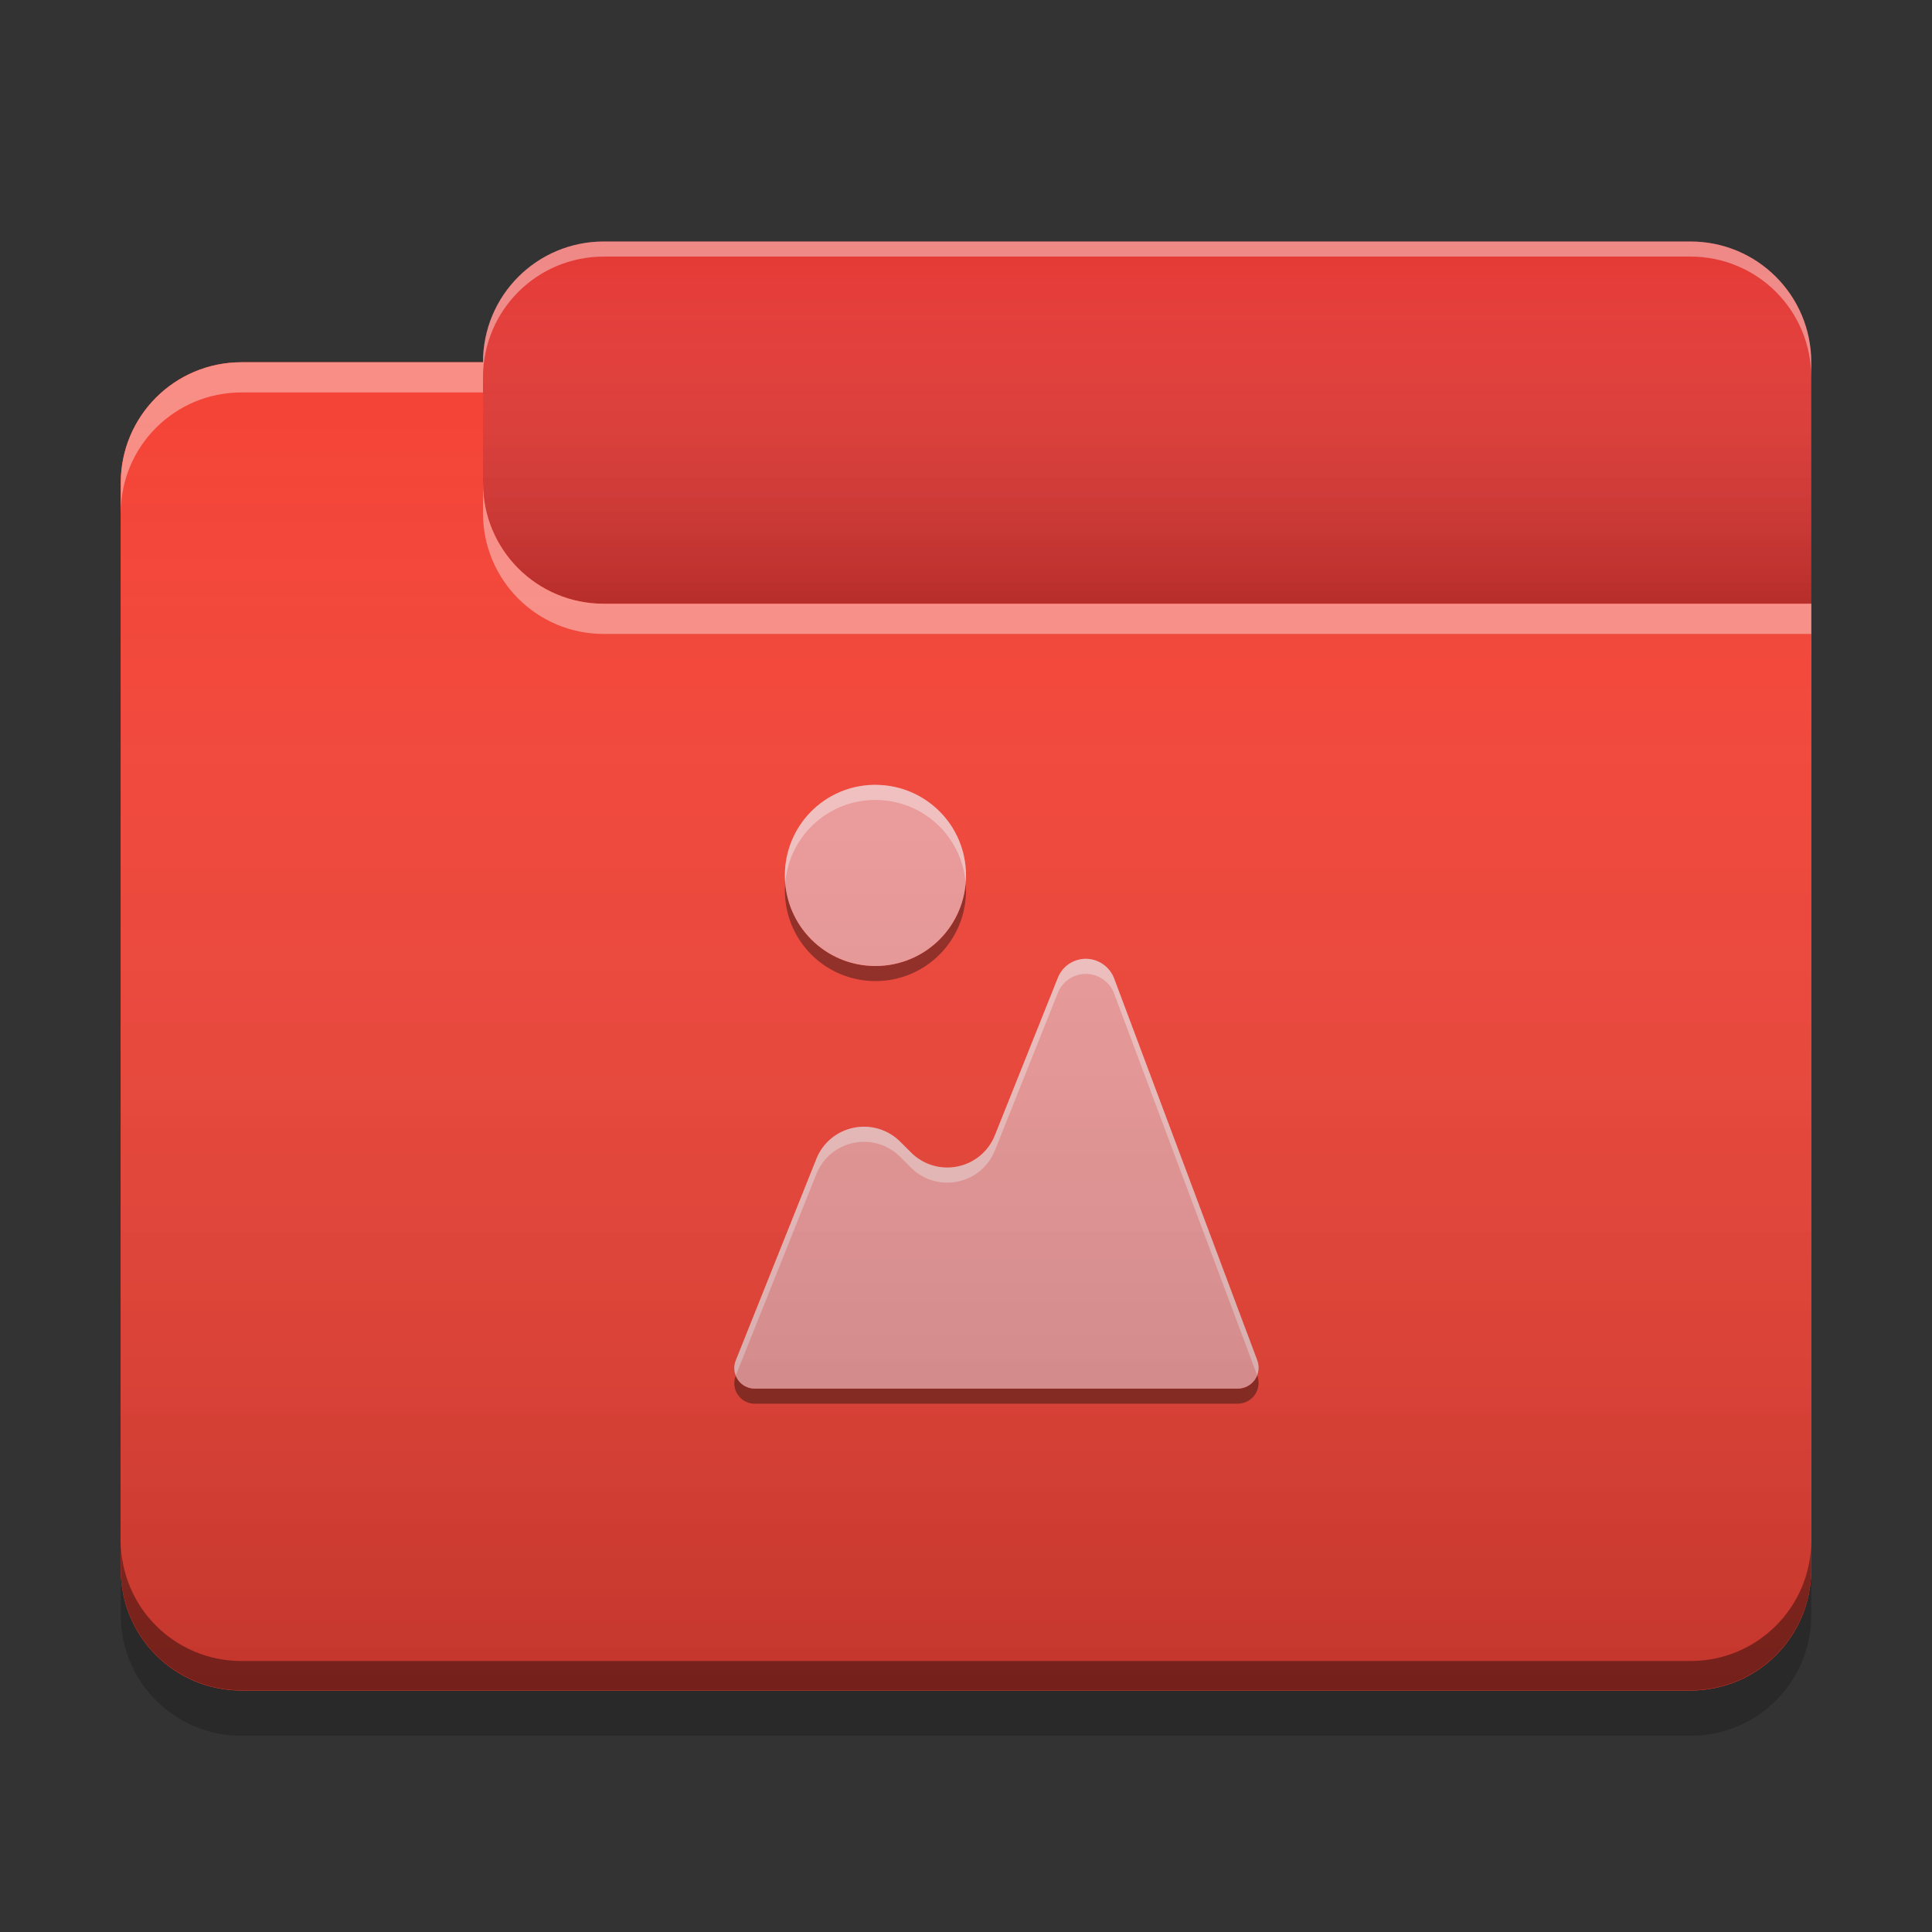 
<svg xmlns="http://www.w3.org/2000/svg" xmlns:xlink="http://www.w3.org/1999/xlink" width="64" height="64" viewBox="0 0 64 64" version="1.1">
<rect x="0" y="0" width="64" height="64" fill="#333333" stroke="none"/>
<defs>
<linearGradient id="linear0" gradientUnits="userSpaceOnUse" x1="10.054" y1="-209.708" x2="10.054" y2="-212.883" gradientTransform="matrix(3.78,0,0,3.78,0,812.598)">
<stop offset="0" style="stop-color:rgb(0%,0%,0%);stop-opacity:0.2;"/>
<stop offset="1" style="stop-color:rgb(100%,100%,100%);stop-opacity:0;"/>
</linearGradient>
<linearGradient id="linear1" gradientUnits="userSpaceOnUse" x1="8.996" y1="-200.183" x2="8.996" y2="-211.825" gradientTransform="matrix(3.78,0,0,3.78,0,812.598)">
<stop offset="0" style="stop-color:rgb(0%,0%,0%);stop-opacity:0.2;"/>
<stop offset="1" style="stop-color:rgb(100%,100%,100%);stop-opacity:0;"/>
</linearGradient>
</defs>
<g id="surface1">
<path style=" stroke:none;fill-rule:nonzero;fill:rgb(89.804%,22.353%,20.784%);fill-opacity:1;" d="M 20 8 L 56 8 C 58.211 8 60 9.789 60 12 L 60 24 C 60 26.211 58.211 28 56 28 L 20 28 C 17.789 28 16 26.211 16 24 L 16 12 C 16 9.789 17.789 8 20 8 Z M 20 8 "/>
<path style=" stroke:none;fill-rule:nonzero;fill:url(#linear0);" d="M 20 8 L 56 8 C 58.211 8 60 9.789 60 12 L 60 24 C 60 26.211 58.211 28 56 28 L 20 28 C 17.789 28 16 26.211 16 24 L 16 12 C 16 9.789 17.789 8 20 8 Z M 20 8 "/>
<path style=" stroke:none;fill-rule:nonzero;fill:rgb(95.686%,26.275%,21.176%);fill-opacity:1;" d="M 8 12 C 5.785 12 4 13.785 4 16 L 4 52 C 4 54.215 5.785 56 8 56 L 56 56 C 58.215 56 60 54.215 60 52 L 60 20 L 20 20 C 17.785 20 16 18.215 16 16 L 16 12 Z M 8 12 "/>
<path style=" stroke:none;fill-rule:nonzero;fill:rgb(95.686%,26.275%,21.176%);fill-opacity:1;" d="M 8 12 C 5.785 12 4 13.785 4 16 L 4 52 C 4 54.215 5.785 56 8 56 L 56 56 C 58.215 56 60 54.215 60 52 L 60 20 L 20 20 C 17.785 20 16 18.215 16 16 L 16 12 Z M 8 12 "/>
<path style=" stroke:none;fill-rule:nonzero;fill:rgb(0.392%,0.392%,0.392%);fill-opacity:0.4;" d="M 8 55.992 C 5.785 55.992 4 54.207 4 51.992 L 4 51.023 C 4 53.238 5.785 55.023 8 55.023 L 56 55.023 C 58.215 55.023 60 53.238 60 51.023 L 60 51.992 C 60 54.207 58.215 55.992 56 55.992 Z M 8 55.992 "/>
<path style=" stroke:none;fill-rule:nonzero;fill:rgb(0%,0%,0%);fill-opacity:0.2;" d="M 4 52 L 4 53.5 C 4 55.715 5.785 57.5 8 57.5 L 56 57.5 C 58.215 57.5 60 55.715 60 53.5 L 60 52 C 60 54.215 58.215 56 56 56 L 8 56 C 5.785 56 4 54.215 4 52 Z M 4 52 "/>
<path style=" stroke:none;fill-rule:nonzero;fill:rgb(100%,100%,100%);fill-opacity:0.4;" d="M 8 12 C 5.785 12 4 13.785 4 16 L 4 17 C 4 14.785 5.785 13 8 13 L 16 13 L 16 12 Z M 16 16 L 16 17 C 16 19.215 17.785 21 20 21 L 60 21 L 60 20 L 20 20 C 17.785 20 16 18.215 16 16 Z M 16 16 "/>
<path style=" stroke:none;fill-rule:nonzero;fill:rgb(100%,100%,100%);fill-opacity:0.4;" d="M 20 8 C 17.785 8 16 9.785 16 12 L 16 12.5 C 16 10.285 17.785 8.5 20 8.5 L 56 8.5 C 58.215 8.5 60 10.285 60 12.5 L 60 12 C 60 9.785 58.215 8 56 8 Z M 20 8 "/>
<path style=" stroke:none;fill-rule:nonzero;fill:rgb(0%,0%,0%);fill-opacity:0.4;" d="M 31.988 29.25 C 31.863 30.793 30.578 32 29 32 C 27.422 32 26.141 30.793 26.012 29.25 C 26.004 29.332 26 29.418 26 29.5 C 26 31.16 27.34 32.5 29 32.5 C 30.66 32.5 32 31.16 32 29.5 C 32 29.414 31.996 29.332 31.988 29.25 Z M 41.645 45.559 C 41.543 45.824 41.285 46 41 46 L 25 46 C 24.723 45.996 24.473 45.824 24.375 45.562 L 24.371 45.574 C 24.289 45.781 24.312 46.016 24.441 46.203 C 24.566 46.391 24.777 46.5 25 46.5 L 41 46.5 C 41.227 46.5 41.441 46.387 41.57 46.203 C 41.699 46.016 41.727 45.777 41.648 45.562 Z M 41.645 45.559 "/>
<path style=" stroke:none;fill-rule:nonzero;fill:rgb(93.725%,60.392%,60.392%);fill-opacity:1;" d="M 28.922 26 C 27.297 26.039 26 27.363 26 29 C 26 30.66 27.34 32 29 32 C 30.66 32 32 30.66 32 29 C 32 27.34 30.66 26 29 26 C 28.973 26 28.949 26 28.922 26 Z M 35.871 31.766 C 35.5 31.805 35.18 32.043 35.043 32.391 L 32.957 37.609 C 32.746 38.141 32.281 38.527 31.723 38.641 C 31.164 38.758 30.582 38.582 30.18 38.18 L 29.82 37.82 C 29.418 37.418 28.836 37.242 28.277 37.359 C 27.719 37.473 27.254 37.859 27.043 38.391 L 24.371 45.074 C 24.289 45.281 24.312 45.516 24.441 45.703 C 24.566 45.891 24.777 46 25 46 L 41 46 C 41.227 46 41.441 45.887 41.57 45.703 C 41.699 45.516 41.727 45.277 41.648 45.062 L 36.906 32.41 C 36.746 31.988 36.32 31.723 35.871 31.766 Z M 35.871 31.766 "/>
<path style=" stroke:none;fill-rule:nonzero;fill:rgb(100%,100%,100%);fill-opacity:0.4;" d="M 28.922 26 C 27.297 26.039 26 27.363 26 29 C 26 29.086 26.004 29.168 26.012 29.25 C 26.137 27.73 27.379 26.539 28.922 26.5 C 28.949 26.5 28.973 26.5 29 26.5 C 30.578 26.5 31.863 27.707 31.988 29.25 C 31.996 29.168 32 29.086 32 29 C 32 27.34 30.66 26 29 26 C 28.973 26 28.949 26 28.922 26 Z M 35.871 31.766 C 35.5 31.805 35.18 32.043 35.043 32.391 L 32.957 37.609 C 32.746 38.141 32.281 38.527 31.723 38.641 C 31.164 38.758 30.582 38.582 30.18 38.18 L 29.82 37.82 C 29.418 37.418 28.836 37.242 28.277 37.359 C 27.719 37.473 27.254 37.859 27.043 38.391 L 24.371 45.074 C 24.312 45.23 24.312 45.406 24.375 45.562 L 27.043 38.891 C 27.254 38.359 27.719 37.973 28.277 37.859 C 28.836 37.742 29.418 37.918 29.82 38.32 L 30.18 38.68 C 30.582 39.082 31.164 39.258 31.723 39.141 C 32.281 39.027 32.746 38.641 32.957 38.109 L 35.043 32.891 C 35.18 32.543 35.5 32.305 35.871 32.266 C 36.32 32.223 36.746 32.488 36.906 32.91 L 41.645 45.559 C 41.707 45.398 41.707 45.223 41.648 45.062 L 36.906 32.41 C 36.746 31.988 36.32 31.723 35.871 31.766 Z M 35.871 31.766 "/>
<path style=" stroke:none;fill-rule:nonzero;fill:url(#linear1);" d="M 8 12 C 5.785 12 4 13.785 4 16 L 4 52 C 4 54.215 5.785 56 8 56 L 56 56 C 58.215 56 60 54.215 60 52 L 60 20 L 20 20 C 17.785 20 16 18.215 16 16 L 16 12 Z M 8 12 "/>
</g>
</svg>
